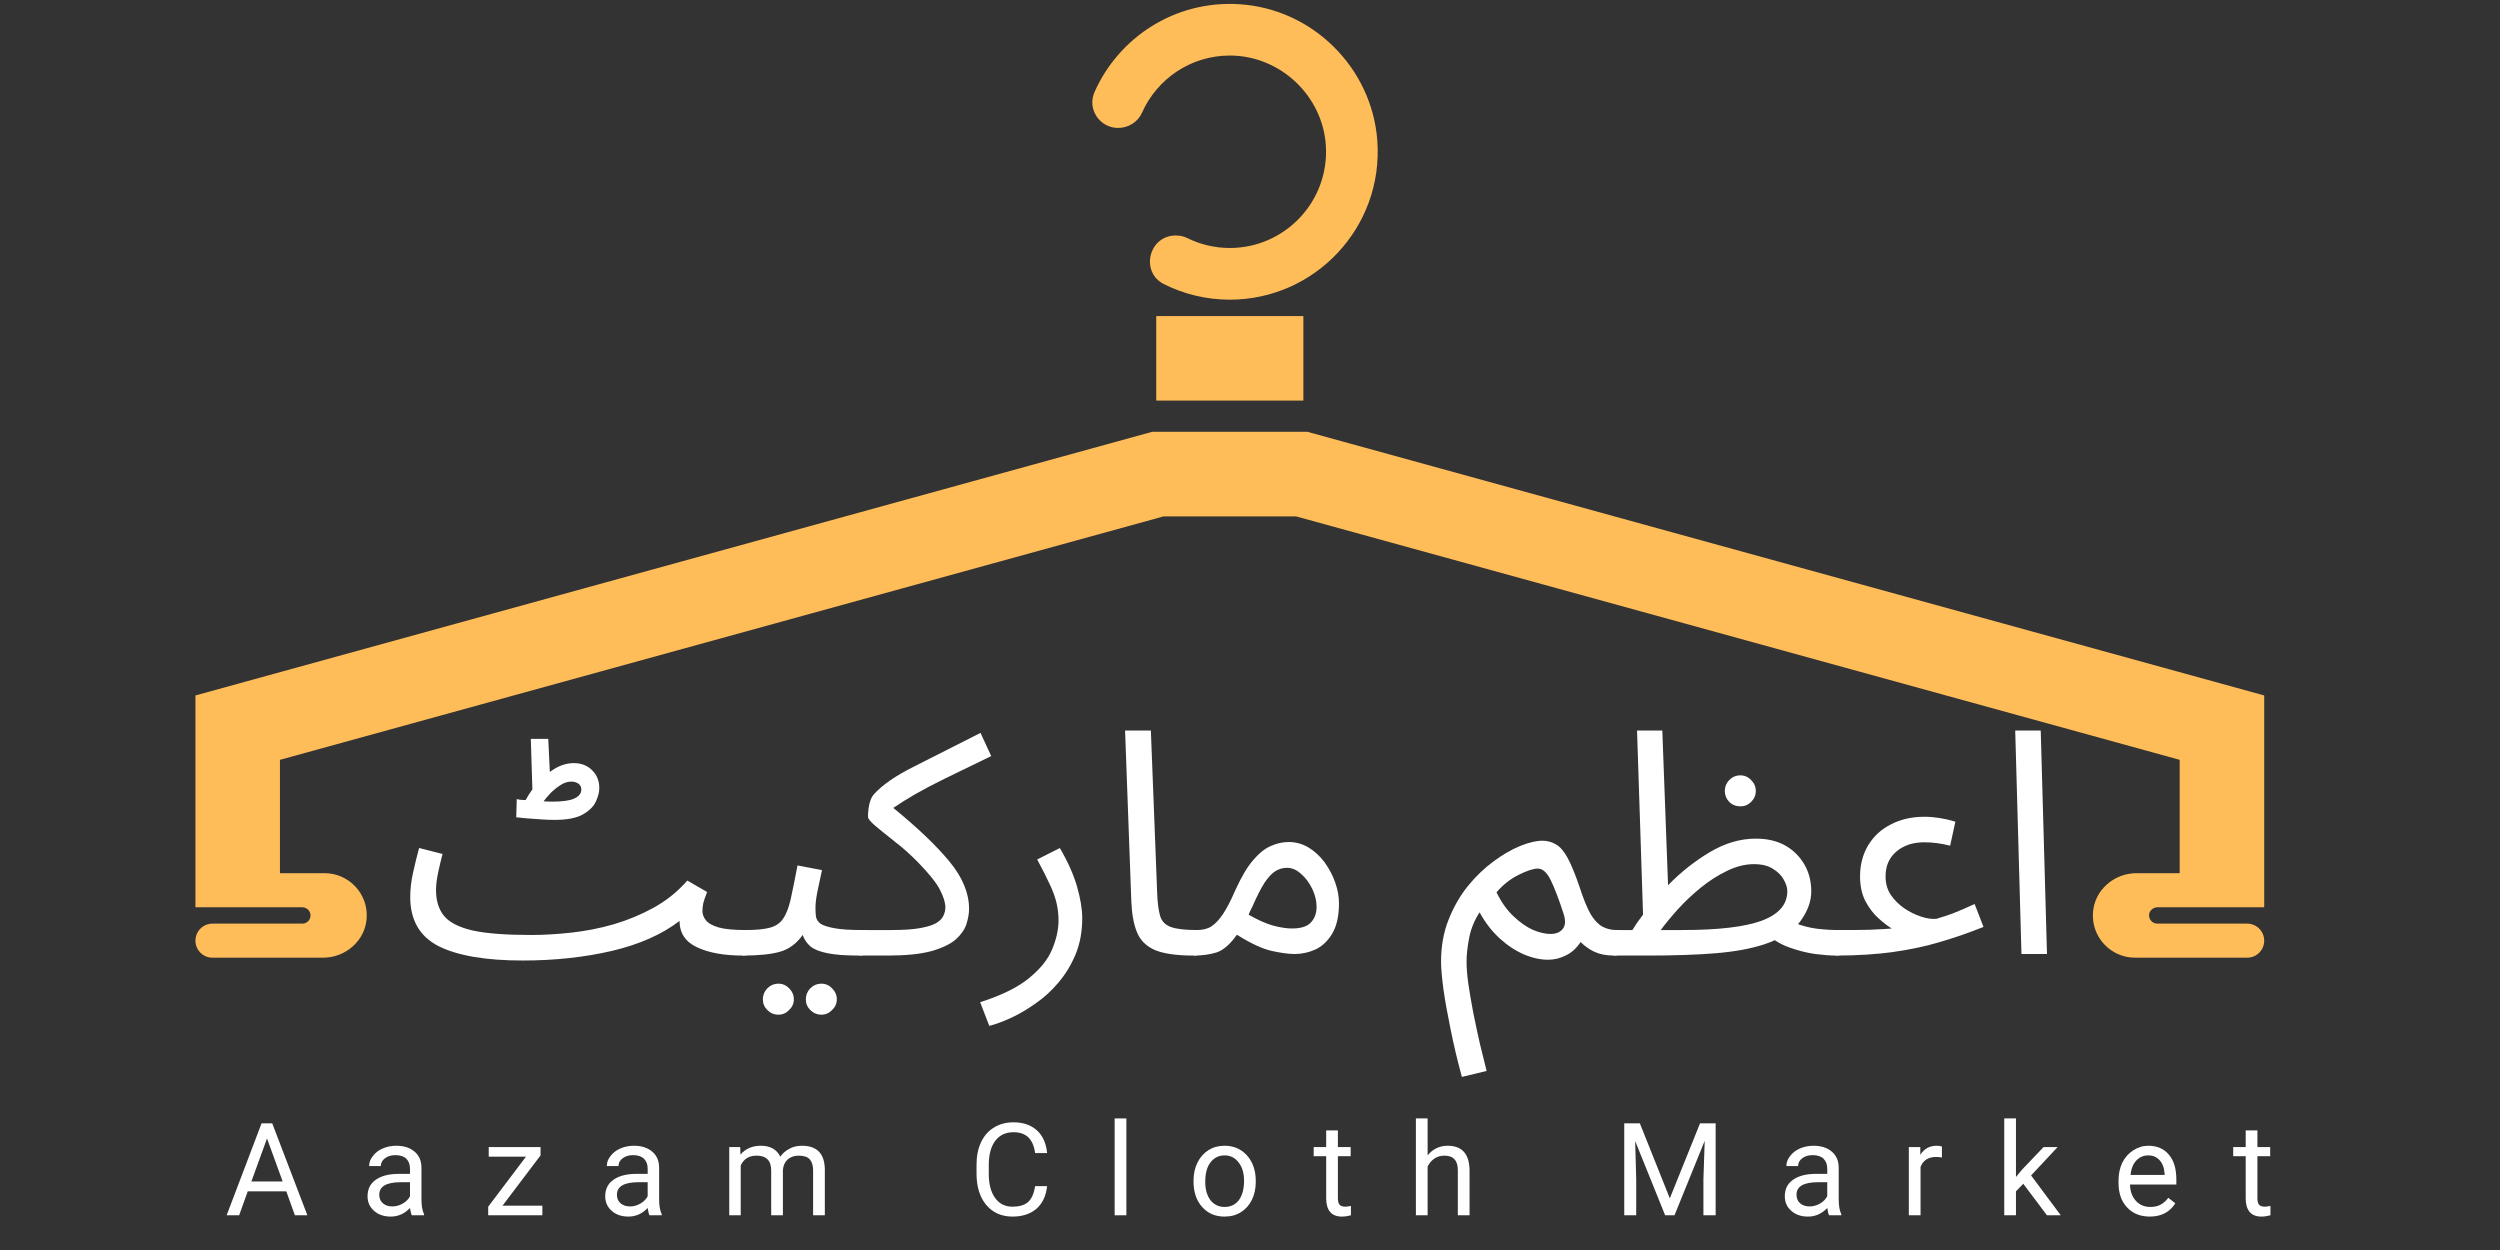 <svg xmlns="http://www.w3.org/2000/svg" xmlns:xlink="http://www.w3.org/1999/xlink" width="200" zoomAndPan="magnify" viewBox="0 0 150 75" height="100" preserveAspectRatio="xMidYMid meet" version="1.0"><rect x="0" y="0" width="150" height="75" fill="#333333" stroke="none"/><defs><g/><clipPath id="1e2274c6c6"><path d="M 11.672 25 L 136 25 L 136 57.75 L 11.672 57.75 Z M 11.672 25 " clip-rule="nonzero"/></clipPath></defs><path fill="#ffbd59" d="M 67.086 7.676 C 67.695 7.676 68.266 7.328 68.516 6.77 C 69.414 4.742 71.441 3.328 73.801 3.332 C 76.828 3.34 79.391 5.766 79.555 8.789 C 79.734 12.113 77.078 14.879 73.789 14.879 C 72.871 14.879 72.004 14.664 71.234 14.281 C 71.023 14.176 70.785 14.129 70.547 14.129 C 68.926 14.129 68.391 16.328 69.844 17.051 C 71.031 17.645 72.371 17.98 73.789 17.98 C 78.891 17.98 83.004 13.648 82.641 8.469 C 82.332 4.078 78.762 0.531 74.367 0.254 C 70.5 0.004 67.117 2.25 65.668 5.531 C 65.223 6.543 65.98 7.676 67.086 7.676 " fill-opacity="1" fill-rule="nonzero"/><g clip-path="url(#1e2274c6c6)"><path fill="#ffbd59" d="M 129.465 54.434 L 135.852 54.434 L 135.852 41.727 L 78.449 25.91 L 69.125 25.91 L 11.727 41.727 L 11.727 54.434 L 18.113 54.434 C 18.359 54.434 18.586 54.602 18.625 54.844 C 18.676 55.152 18.438 55.418 18.141 55.418 L 12.746 55.418 C 12.184 55.418 11.727 55.875 11.727 56.441 C 11.727 57.004 12.184 57.461 12.746 57.461 L 19.387 57.461 C 20.734 57.461 21.914 56.441 22 55.094 C 22.098 53.617 20.926 52.391 19.473 52.391 L 16.797 52.391 L 16.797 45.59 L 69.812 30.984 L 77.766 30.984 L 130.781 45.59 L 130.781 52.391 L 128.191 52.391 C 126.84 52.391 125.664 53.41 125.578 54.758 C 125.48 56.234 126.648 57.461 128.105 57.461 L 134.832 57.461 C 135.395 57.461 135.852 57.004 135.852 56.441 C 135.852 55.875 135.395 55.418 134.832 55.418 L 129.438 55.418 C 129.141 55.418 128.902 55.152 128.949 54.844 C 128.992 54.602 129.219 54.434 129.465 54.434 " fill-opacity="1" fill-rule="nonzero"/></g><path fill="#ffbd59" d="M 69.375 24.035 L 78.203 24.035 L 78.203 18.965 L 69.375 18.965 L 69.375 24.035 " fill-opacity="1" fill-rule="nonzero"/><g fill="#ffffff" fill-opacity="1"><g transform="translate(24.052, 57.24)"><g><path d="M 7.312 0.391 C 5.094 0.391 3.41 0.102 2.266 -0.469 C 1.129 -1.051 0.562 -2.035 0.562 -3.422 C 0.562 -3.879 0.617 -4.367 0.734 -4.891 C 0.848 -5.41 0.969 -5.898 1.094 -6.359 L 2.5 -6 C 2.426 -5.727 2.344 -5.379 2.25 -4.953 C 2.156 -4.523 2.109 -4.156 2.109 -3.844 C 2.109 -3.195 2.27 -2.676 2.594 -2.281 C 2.926 -1.883 3.504 -1.594 4.328 -1.406 C 5.16 -1.227 6.32 -1.141 7.812 -1.141 C 8.57 -1.141 9.375 -1.188 10.219 -1.281 C 11.07 -1.375 11.922 -1.539 12.766 -1.781 C 13.609 -2.031 14.41 -2.363 15.172 -2.781 C 15.941 -3.207 16.613 -3.75 17.188 -4.406 L 18.375 -3.719 C 18.258 -3.426 18.18 -3.195 18.141 -3.031 C 18.109 -2.863 18.094 -2.711 18.094 -2.578 C 18.094 -2.391 18.16 -2.207 18.297 -2.031 C 18.43 -1.852 18.688 -1.707 19.062 -1.594 C 19.438 -1.488 19.984 -1.438 20.703 -1.438 C 20.961 -1.438 21.148 -1.363 21.266 -1.219 C 21.391 -1.082 21.453 -0.914 21.453 -0.719 C 21.453 -0.508 21.363 -0.32 21.188 -0.156 C 21.008 0.008 20.785 0.094 20.516 0.094 C 19.41 0.094 18.504 -0.066 17.797 -0.391 C 17.086 -0.711 16.727 -1.242 16.719 -1.984 C 15.676 -1.18 14.328 -0.582 12.672 -0.188 C 11.023 0.195 9.238 0.391 7.312 0.391 Z M 9.219 -8.047 C 8.988 -8.047 8.719 -8.055 8.406 -8.078 C 8.102 -8.098 7.812 -8.117 7.531 -8.141 C 7.258 -8.172 7.055 -8.191 6.922 -8.203 L 6.953 -9.297 C 7.035 -9.273 7.117 -9.258 7.203 -9.25 C 7.285 -9.25 7.379 -9.242 7.484 -9.234 C 7.609 -9.461 7.742 -9.676 7.891 -9.875 L 7.797 -12.906 L 8.844 -12.906 L 8.938 -10.922 C 9.156 -11.086 9.383 -11.219 9.625 -11.312 C 9.875 -11.406 10.125 -11.453 10.375 -11.453 C 10.832 -11.453 11.203 -11.305 11.484 -11.016 C 11.766 -10.734 11.906 -10.379 11.906 -9.953 C 11.906 -9.703 11.832 -9.426 11.688 -9.125 C 11.551 -8.832 11.285 -8.578 10.891 -8.359 C 10.504 -8.148 9.945 -8.047 9.219 -8.047 Z M 10.219 -10.344 C 10 -10.344 9.781 -10.27 9.562 -10.125 C 9.352 -9.988 9.156 -9.828 8.969 -9.641 C 8.789 -9.453 8.656 -9.289 8.562 -9.156 C 8.758 -9.145 8.93 -9.141 9.078 -9.141 C 9.691 -9.141 10.133 -9.203 10.406 -9.328 C 10.688 -9.461 10.828 -9.641 10.828 -9.859 C 10.828 -10.016 10.77 -10.133 10.656 -10.219 C 10.539 -10.301 10.395 -10.344 10.219 -10.344 Z M 10.219 -10.344 "/></g></g></g><g fill="#ffffff" fill-opacity="1"><g transform="translate(44.553, 57.24)"><g><path d="M 0 0.094 L 0.188 -1.438 C 0.812 -1.438 1.297 -1.484 1.641 -1.578 C 1.992 -1.672 2.258 -1.852 2.438 -2.125 C 2.625 -2.395 2.773 -2.785 2.891 -3.297 C 3.004 -3.816 3.141 -4.488 3.297 -5.312 L 4.766 -5.031 C 4.691 -4.688 4.609 -4.297 4.516 -3.859 C 4.422 -3.422 4.375 -3.055 4.375 -2.766 C 4.375 -2.578 4.383 -2.398 4.406 -2.234 C 4.438 -2.066 4.531 -1.926 4.688 -1.812 C 4.852 -1.707 5.129 -1.617 5.516 -1.547 C 5.898 -1.473 6.457 -1.438 7.188 -1.438 C 7.445 -1.438 7.633 -1.363 7.75 -1.219 C 7.875 -1.082 7.938 -0.914 7.938 -0.719 C 7.938 -0.508 7.848 -0.32 7.672 -0.156 C 7.492 0.008 7.27 0.094 7 0.094 C 6.188 0.094 5.551 0.047 5.094 -0.047 C 4.633 -0.141 4.297 -0.273 4.078 -0.453 C 3.859 -0.641 3.703 -0.867 3.609 -1.141 C 3.242 -0.629 2.797 -0.297 2.266 -0.141 C 1.734 0.016 0.977 0.094 0 0.094 Z M 4.734 3.641 C 4.473 3.641 4.25 3.547 4.062 3.359 C 3.883 3.18 3.797 2.969 3.797 2.719 C 3.797 2.469 3.883 2.25 4.062 2.062 C 4.25 1.875 4.473 1.781 4.734 1.781 C 4.984 1.781 5.195 1.875 5.375 2.062 C 5.562 2.25 5.656 2.469 5.656 2.719 C 5.656 2.969 5.562 3.18 5.375 3.359 C 5.195 3.547 4.984 3.641 4.734 3.641 Z M 2.156 3.641 C 1.895 3.641 1.672 3.547 1.484 3.359 C 1.305 3.18 1.219 2.969 1.219 2.719 C 1.219 2.469 1.305 2.25 1.484 2.062 C 1.672 1.875 1.895 1.781 2.156 1.781 C 2.406 1.781 2.617 1.875 2.797 2.062 C 2.984 2.25 3.078 2.469 3.078 2.719 C 3.078 2.969 2.984 3.18 2.797 3.359 C 2.617 3.547 2.406 3.641 2.156 3.641 Z M 2.156 3.641 "/></g></g></g><g fill="#ffffff" fill-opacity="1"><g transform="translate(51.55, 57.24)"><g><path d="M 0 0.094 L 0.188 -1.438 L 1.953 -1.438 C 2.68 -1.438 3.266 -1.477 3.703 -1.562 C 4.141 -1.645 4.457 -1.75 4.656 -1.875 C 4.863 -2.008 5 -2.156 5.062 -2.312 C 5.133 -2.469 5.172 -2.629 5.172 -2.797 C 5.172 -3.086 5.062 -3.441 4.844 -3.859 C 4.625 -4.285 4.18 -4.836 3.516 -5.516 C 3.047 -5.992 2.578 -6.41 2.109 -6.766 C 1.648 -7.129 1.27 -7.438 0.969 -7.688 C 0.676 -7.938 0.531 -8.117 0.531 -8.234 C 0.531 -8.523 0.562 -8.797 0.625 -9.047 C 0.688 -9.297 0.785 -9.488 0.922 -9.625 C 1.422 -10.164 2.203 -10.703 3.266 -11.234 C 4.336 -11.773 5.676 -12.453 7.281 -13.266 L 7.922 -11.875 C 6.785 -11.32 5.852 -10.867 5.125 -10.516 C 4.406 -10.16 3.812 -9.848 3.344 -9.578 C 2.875 -9.305 2.441 -9.035 2.047 -8.766 C 3.504 -7.578 4.625 -6.508 5.406 -5.562 C 6.195 -4.613 6.594 -3.66 6.594 -2.703 C 6.594 -2.43 6.539 -2.129 6.438 -1.797 C 6.332 -1.473 6.117 -1.164 5.797 -0.875 C 5.473 -0.594 4.984 -0.359 4.328 -0.172 C 3.68 0.004 2.805 0.094 1.703 0.094 Z M 0 0.094 "/></g></g></g><g fill="#ffffff" fill-opacity="1"><g transform="translate(59.278, 57.24)"><g><path d="M 0.078 4.312 L -0.469 2.891 C 0.789 2.492 1.758 2.02 2.438 1.469 C 3.125 0.914 3.594 0.336 3.844 -0.266 C 4.102 -0.879 4.234 -1.461 4.234 -2.016 C 4.234 -2.359 4.195 -2.691 4.125 -3.016 C 4.051 -3.348 3.922 -3.719 3.734 -4.125 C 3.547 -4.539 3.285 -5.055 2.953 -5.672 L 4.312 -6.359 C 4.789 -5.547 5.133 -4.773 5.344 -4.047 C 5.551 -3.328 5.656 -2.691 5.656 -2.141 C 5.656 -1.348 5.523 -0.633 5.266 0 C 5.004 0.633 4.664 1.195 4.25 1.688 C 3.832 2.188 3.375 2.609 2.875 2.953 C 2.383 3.305 1.891 3.598 1.391 3.828 C 0.898 4.055 0.461 4.219 0.078 4.312 Z M 0.078 4.312 "/></g></g></g><g fill="#ffffff" fill-opacity="1"><g transform="translate(66.161, 57.24)"><g><path d="M 5.453 0.094 C 4.441 0.094 3.672 -0.016 3.141 -0.234 C 2.617 -0.461 2.258 -0.816 2.062 -1.297 C 1.863 -1.773 1.75 -2.391 1.719 -3.141 L 1.344 -13.406 L 2.891 -13.406 L 3.266 -3.734 C 3.285 -3.117 3.344 -2.645 3.438 -2.312 C 3.531 -1.977 3.742 -1.75 4.078 -1.625 C 4.41 -1.5 4.938 -1.438 5.656 -1.438 C 5.914 -1.438 6.102 -1.363 6.219 -1.219 C 6.344 -1.082 6.406 -0.914 6.406 -0.719 C 6.406 -0.508 6.316 -0.32 6.141 -0.156 C 5.961 0.008 5.734 0.094 5.453 0.094 Z M 5.453 0.094 "/></g></g></g><g fill="#ffffff" fill-opacity="1"><g transform="translate(71.62, 57.24)"><g><path d="M 0 0.094 L 0.188 -1.438 C 0.539 -1.438 0.832 -1.508 1.062 -1.656 C 1.301 -1.812 1.535 -2.062 1.766 -2.406 C 1.992 -2.75 2.238 -3.223 2.5 -3.828 C 2.863 -4.629 3.223 -5.234 3.578 -5.641 C 3.93 -6.055 4.285 -6.336 4.641 -6.484 C 4.992 -6.641 5.348 -6.719 5.703 -6.719 C 6.129 -6.719 6.523 -6.609 6.891 -6.391 C 7.254 -6.172 7.57 -5.879 7.844 -5.516 C 8.113 -5.148 8.328 -4.75 8.484 -4.312 C 8.641 -3.883 8.719 -3.461 8.719 -3.047 C 8.719 -2.297 8.586 -1.695 8.328 -1.25 C 8.066 -0.801 7.734 -0.477 7.328 -0.281 C 6.922 -0.094 6.5 0 6.062 0 C 5.695 0 5.234 -0.062 4.672 -0.188 C 4.117 -0.312 3.426 -0.633 2.594 -1.156 C 2.188 -0.582 1.781 -0.227 1.375 -0.094 C 0.977 0.031 0.52 0.094 0 0.094 Z M 3.516 -2.828 C 3.43 -2.672 3.359 -2.516 3.297 -2.359 C 3.836 -2.047 4.328 -1.828 4.766 -1.703 C 5.211 -1.586 5.586 -1.531 5.891 -1.531 C 6.43 -1.531 6.812 -1.648 7.031 -1.891 C 7.258 -2.129 7.375 -2.441 7.375 -2.828 C 7.375 -3.191 7.285 -3.555 7.109 -3.922 C 6.93 -4.285 6.707 -4.582 6.438 -4.812 C 6.176 -5.051 5.895 -5.172 5.594 -5.172 C 5.363 -5.172 5.141 -5.109 4.922 -4.984 C 4.711 -4.859 4.492 -4.629 4.266 -4.297 C 4.047 -3.961 3.797 -3.473 3.516 -2.828 Z M 3.516 -2.828 "/></g></g></g><g fill="#ffffff" fill-opacity="1"><g transform="translate(81.467, 57.24)"><g/></g></g><g fill="#ffffff" fill-opacity="1"><g transform="translate(86.275, 57.24)"><g><path d="M 1.438 7.375 C 1.176 6.414 0.953 5.473 0.766 4.547 C 0.578 3.629 0.43 2.812 0.328 2.094 C 0.234 1.375 0.188 0.832 0.188 0.469 C 0.188 -0.457 0.336 -1.301 0.641 -2.062 C 0.941 -2.82 1.328 -3.492 1.797 -4.078 C 2.273 -4.66 2.789 -5.156 3.344 -5.562 C 3.895 -5.969 4.426 -6.273 4.938 -6.484 C 5.457 -6.691 5.898 -6.797 6.266 -6.797 C 6.566 -6.797 6.836 -6.723 7.078 -6.578 C 7.328 -6.441 7.562 -6.172 7.781 -5.766 C 8 -5.367 8.238 -4.785 8.5 -4.016 C 8.738 -3.285 8.961 -2.738 9.172 -2.375 C 9.391 -2.02 9.625 -1.773 9.875 -1.641 C 10.125 -1.504 10.41 -1.438 10.734 -1.438 C 10.992 -1.438 11.18 -1.363 11.297 -1.219 C 11.422 -1.082 11.484 -0.914 11.484 -0.719 C 11.484 -0.508 11.395 -0.32 11.219 -0.156 C 11.039 0.008 10.816 0.094 10.547 0.094 C 10.109 0.094 9.727 0.02 9.406 -0.125 C 9.094 -0.27 8.812 -0.469 8.562 -0.719 C 8.32 -0.352 8.031 -0.086 7.688 0.078 C 7.352 0.254 6.992 0.344 6.609 0.344 C 6.141 0.344 5.648 0.234 5.141 0.016 C 4.641 -0.203 4.156 -0.523 3.688 -0.953 C 3.227 -1.379 2.832 -1.895 2.5 -2.5 C 2.188 -2.02 1.977 -1.508 1.875 -0.969 C 1.77 -0.426 1.719 0.051 1.719 0.469 C 1.719 0.832 1.754 1.281 1.828 1.812 C 1.91 2.352 2.008 2.93 2.125 3.547 C 2.25 4.16 2.379 4.77 2.516 5.375 C 2.66 5.977 2.797 6.523 2.922 7.016 Z M 6.75 -1.203 C 7.082 -1.203 7.328 -1.301 7.484 -1.5 C 7.648 -1.695 7.672 -1.992 7.547 -2.391 C 7.254 -3.297 6.992 -3.977 6.766 -4.438 C 6.535 -4.895 6.281 -5.125 6 -5.125 C 5.727 -5.125 5.344 -5 4.844 -4.75 C 4.352 -4.508 3.91 -4.16 3.516 -3.703 C 3.785 -3.141 4.117 -2.664 4.516 -2.281 C 4.91 -1.906 5.301 -1.629 5.688 -1.453 C 6.082 -1.285 6.438 -1.203 6.75 -1.203 Z M 6.75 -1.203 "/></g></g></g><g fill="#ffffff" fill-opacity="1"><g transform="translate(96.817, 57.24)"><g><path d="M 0 0.094 L 0.188 -1.438 L 1.125 -1.438 C 1.32 -1.758 1.535 -2.066 1.766 -2.359 L 1.406 -13.406 L 2.922 -13.406 L 3.266 -4.125 C 4.023 -4.906 4.859 -5.566 5.766 -6.109 C 6.672 -6.648 7.594 -6.922 8.531 -6.922 C 9.227 -6.922 9.82 -6.781 10.312 -6.5 C 10.801 -6.219 11.18 -5.836 11.453 -5.359 C 11.723 -4.891 11.859 -4.352 11.859 -3.75 C 11.859 -3.164 11.645 -2.578 11.219 -1.984 C 10.789 -1.391 10.062 -0.922 9.031 -0.578 C 8.227 -0.316 7.266 -0.141 6.141 -0.047 C 5.016 0.047 3.625 0.094 1.969 0.094 Z M 8.422 -5.391 C 7.891 -5.391 7.348 -5.254 6.797 -4.984 C 6.254 -4.723 5.734 -4.391 5.234 -3.984 C 4.734 -3.578 4.273 -3.145 3.859 -2.688 C 3.453 -2.238 3.109 -1.82 2.828 -1.438 L 4.109 -1.438 C 6.285 -1.438 7.879 -1.625 8.891 -2 C 9.91 -2.383 10.422 -2.973 10.422 -3.766 C 10.422 -3.984 10.348 -4.219 10.203 -4.469 C 10.066 -4.719 9.852 -4.93 9.562 -5.109 C 9.27 -5.297 8.891 -5.391 8.422 -5.391 Z M 13.328 0.094 C 13.004 0.094 12.594 0.062 12.094 0 C 11.602 -0.07 11.102 -0.195 10.594 -0.375 C 10.082 -0.551 9.656 -0.797 9.312 -1.109 L 10.844 -1.875 C 11.281 -1.695 11.734 -1.578 12.203 -1.516 C 12.672 -1.461 13.109 -1.438 13.516 -1.438 C 13.773 -1.438 13.961 -1.363 14.078 -1.219 C 14.203 -1.082 14.266 -0.914 14.266 -0.719 C 14.266 -0.508 14.176 -0.32 14 -0.156 C 13.82 0.008 13.598 0.094 13.328 0.094 Z M 7.609 -8.859 C 7.348 -8.859 7.125 -8.945 6.938 -9.125 C 6.758 -9.312 6.672 -9.531 6.672 -9.781 C 6.672 -10.031 6.758 -10.25 6.938 -10.438 C 7.125 -10.625 7.348 -10.719 7.609 -10.719 C 7.859 -10.719 8.07 -10.625 8.25 -10.438 C 8.438 -10.25 8.531 -10.031 8.531 -9.781 C 8.531 -9.531 8.438 -9.312 8.25 -9.125 C 8.07 -8.945 7.859 -8.859 7.609 -8.859 Z M 7.609 -8.859 "/></g></g></g><g fill="#ffffff" fill-opacity="1"><g transform="translate(110.134, 57.24)"><g><path d="M 0 0.094 L 0.188 -1.438 C 0.977 -1.438 1.586 -1.441 2.016 -1.453 C 2.453 -1.473 2.77 -1.488 2.969 -1.5 C 3.164 -1.52 3.301 -1.531 3.375 -1.531 C 3.156 -1.656 2.895 -1.852 2.594 -2.125 C 2.289 -2.395 2.023 -2.738 1.797 -3.156 C 1.578 -3.582 1.469 -4.082 1.469 -4.656 C 1.469 -5.352 1.629 -5.973 1.953 -6.516 C 2.285 -7.066 2.742 -7.488 3.328 -7.781 C 3.91 -8.082 4.578 -8.234 5.328 -8.234 C 5.93 -8.234 6.551 -8.133 7.188 -7.938 L 6.875 -6.5 C 6.344 -6.633 5.828 -6.703 5.328 -6.703 C 4.641 -6.703 4.078 -6.516 3.641 -6.141 C 3.211 -5.773 3 -5.281 3 -4.656 C 3 -4.238 3.102 -3.867 3.312 -3.547 C 3.531 -3.234 3.797 -2.969 4.109 -2.75 C 4.43 -2.531 4.766 -2.363 5.109 -2.25 C 5.453 -2.133 5.766 -2.086 6.047 -2.109 C 6.242 -2.172 6.426 -2.227 6.594 -2.281 C 6.758 -2.332 6.973 -2.41 7.234 -2.516 C 7.492 -2.617 7.863 -2.781 8.344 -3 L 8.875 -1.625 C 8.039 -1.289 7.188 -0.992 6.312 -0.734 C 5.445 -0.473 4.504 -0.27 3.484 -0.125 C 2.461 0.02 1.301 0.094 0 0.094 Z M 0 0.094 "/></g></g></g><g fill="#ffffff" fill-opacity="1"><g transform="translate(119.569, 57.24)"><g><path d="M 1.719 0 L 1.344 -13.406 L 2.875 -13.406 L 3.25 0 Z M 1.719 0 "/></g></g></g><g fill="#ffffff" fill-opacity="1"><g transform="translate(13.49, 72.917)"><g><path d="M 3.688 -1.438 L 1.375 -1.438 L 0.859 0 L 0.109 0 L 2.203 -5.516 L 2.844 -5.516 L 4.953 0 L 4.203 0 Z M 1.594 -2.031 L 3.469 -2.031 L 2.531 -4.609 Z M 1.594 -2.031 "/></g></g></g><g fill="#ffffff" fill-opacity="1"><g transform="translate(21.647, 72.917)"><g><path d="M 3.062 0 C 3.02 -0.082 2.984 -0.227 2.953 -0.438 C 2.629 -0.094 2.242 0.078 1.797 0.078 C 1.391 0.078 1.055 -0.035 0.797 -0.266 C 0.535 -0.492 0.406 -0.785 0.406 -1.141 C 0.406 -1.566 0.566 -1.895 0.891 -2.125 C 1.223 -2.363 1.68 -2.484 2.266 -2.484 L 2.953 -2.484 L 2.953 -2.797 C 2.953 -3.047 2.879 -3.242 2.734 -3.391 C 2.586 -3.535 2.367 -3.609 2.078 -3.609 C 1.828 -3.609 1.617 -3.547 1.453 -3.422 C 1.285 -3.297 1.203 -3.141 1.203 -2.953 L 0.5 -2.953 C 0.5 -3.16 0.57 -3.359 0.719 -3.547 C 0.863 -3.742 1.055 -3.895 1.297 -4 C 1.547 -4.113 1.82 -4.172 2.125 -4.172 C 2.594 -4.172 2.961 -4.051 3.234 -3.812 C 3.504 -3.582 3.641 -3.258 3.641 -2.844 L 3.641 -0.953 C 3.641 -0.578 3.691 -0.281 3.797 -0.062 L 3.797 0 Z M 1.891 -0.531 C 2.109 -0.531 2.316 -0.586 2.516 -0.703 C 2.711 -0.816 2.859 -0.961 2.953 -1.141 L 2.953 -1.984 L 2.406 -1.984 C 1.539 -1.984 1.109 -1.734 1.109 -1.234 C 1.109 -1.016 1.18 -0.844 1.328 -0.719 C 1.473 -0.594 1.66 -0.531 1.891 -0.531 Z M 1.891 -0.531 "/></g></g></g><g fill="#ffffff" fill-opacity="1"><g transform="translate(28.964, 72.917)"><g><path d="M 1.188 -0.578 L 3.578 -0.578 L 3.578 0 L 0.328 0 L 0.328 -0.516 L 2.594 -3.516 L 0.359 -3.516 L 0.359 -4.094 L 3.469 -4.094 L 3.469 -3.594 Z M 1.188 -0.578 "/></g></g></g><g fill="#ffffff" fill-opacity="1"><g transform="translate(35.907, 72.917)"><g><path d="M 3.062 0 C 3.02 -0.082 2.984 -0.227 2.953 -0.438 C 2.629 -0.094 2.242 0.078 1.797 0.078 C 1.391 0.078 1.055 -0.035 0.797 -0.266 C 0.535 -0.492 0.406 -0.785 0.406 -1.141 C 0.406 -1.566 0.566 -1.895 0.891 -2.125 C 1.223 -2.363 1.68 -2.484 2.266 -2.484 L 2.953 -2.484 L 2.953 -2.797 C 2.953 -3.047 2.879 -3.242 2.734 -3.391 C 2.586 -3.535 2.367 -3.609 2.078 -3.609 C 1.828 -3.609 1.617 -3.547 1.453 -3.422 C 1.285 -3.297 1.203 -3.141 1.203 -2.953 L 0.5 -2.953 C 0.5 -3.16 0.57 -3.359 0.719 -3.547 C 0.863 -3.742 1.055 -3.895 1.297 -4 C 1.547 -4.113 1.82 -4.172 2.125 -4.172 C 2.594 -4.172 2.961 -4.051 3.234 -3.812 C 3.504 -3.582 3.641 -3.258 3.641 -2.844 L 3.641 -0.953 C 3.641 -0.578 3.691 -0.281 3.797 -0.062 L 3.797 0 Z M 1.891 -0.531 C 2.109 -0.531 2.316 -0.586 2.516 -0.703 C 2.711 -0.816 2.859 -0.961 2.953 -1.141 L 2.953 -1.984 L 2.406 -1.984 C 1.539 -1.984 1.109 -1.734 1.109 -1.234 C 1.109 -1.016 1.18 -0.844 1.328 -0.719 C 1.473 -0.594 1.66 -0.531 1.891 -0.531 Z M 1.891 -0.531 "/></g></g></g><g fill="#ffffff" fill-opacity="1"><g transform="translate(43.224, 72.917)"><g><path d="M 1.188 -4.094 L 1.203 -3.641 C 1.504 -3.992 1.91 -4.172 2.422 -4.172 C 2.992 -4.172 3.383 -3.953 3.594 -3.516 C 3.727 -3.711 3.906 -3.867 4.125 -3.984 C 4.344 -4.109 4.598 -4.172 4.891 -4.172 C 5.797 -4.172 6.254 -3.695 6.266 -2.75 L 6.266 0 L 5.562 0 L 5.562 -2.703 C 5.562 -2.992 5.492 -3.211 5.359 -3.359 C 5.234 -3.504 5.008 -3.578 4.688 -3.578 C 4.426 -3.578 4.207 -3.5 4.031 -3.344 C 3.863 -3.188 3.77 -2.977 3.75 -2.719 L 3.75 0 L 3.047 0 L 3.047 -2.688 C 3.047 -3.281 2.754 -3.578 2.172 -3.578 C 1.711 -3.578 1.395 -3.379 1.219 -2.984 L 1.219 0 L 0.531 0 L 0.531 -4.094 Z M 1.188 -4.094 "/></g></g></g><g fill="#ffffff" fill-opacity="1"><g transform="translate(53.118, 72.917)"><g/></g></g><g fill="#ffffff" fill-opacity="1"><g transform="translate(58.139, 72.917)"><g><path d="M 4.688 -1.75 C 4.625 -1.164 4.41 -0.711 4.047 -0.391 C 3.68 -0.078 3.203 0.078 2.609 0.078 C 1.953 0.078 1.426 -0.156 1.031 -0.625 C 0.645 -1.094 0.453 -1.719 0.453 -2.5 L 0.453 -3.031 C 0.453 -3.539 0.539 -3.988 0.719 -4.375 C 0.906 -4.77 1.164 -5.066 1.5 -5.266 C 1.832 -5.473 2.223 -5.578 2.672 -5.578 C 3.254 -5.578 3.723 -5.414 4.078 -5.094 C 4.43 -4.77 4.633 -4.316 4.688 -3.734 L 3.969 -3.734 C 3.906 -4.172 3.766 -4.488 3.547 -4.688 C 3.336 -4.883 3.047 -4.984 2.672 -4.984 C 2.203 -4.984 1.836 -4.812 1.578 -4.469 C 1.316 -4.125 1.188 -3.641 1.188 -3.016 L 1.188 -2.469 C 1.188 -1.875 1.312 -1.398 1.562 -1.047 C 1.812 -0.691 2.16 -0.516 2.609 -0.516 C 3.004 -0.516 3.312 -0.602 3.531 -0.781 C 3.75 -0.969 3.895 -1.289 3.969 -1.75 Z M 4.688 -1.75 "/></g></g></g><g fill="#ffffff" fill-opacity="1"><g transform="translate(66.285, 72.917)"><g><path d="M 1.297 0 L 0.594 0 L 0.594 -5.812 L 1.297 -5.812 Z M 1.297 0 "/></g></g></g><g fill="#ffffff" fill-opacity="1"><g transform="translate(71.268, 72.917)"><g><path d="M 0.344 -2.078 C 0.344 -2.484 0.422 -2.844 0.578 -3.156 C 0.734 -3.477 0.953 -3.727 1.234 -3.906 C 1.516 -4.082 1.836 -4.172 2.203 -4.172 C 2.754 -4.172 3.203 -3.977 3.547 -3.594 C 3.898 -3.207 4.078 -2.691 4.078 -2.047 L 4.078 -2 C 4.078 -1.602 4 -1.242 3.844 -0.922 C 3.688 -0.609 3.469 -0.363 3.188 -0.188 C 2.906 -0.008 2.578 0.078 2.203 0.078 C 1.648 0.078 1.203 -0.113 0.859 -0.5 C 0.516 -0.883 0.344 -1.395 0.344 -2.031 Z M 1.047 -2 C 1.047 -1.551 1.148 -1.188 1.359 -0.906 C 1.578 -0.633 1.859 -0.5 2.203 -0.5 C 2.566 -0.5 2.852 -0.633 3.062 -0.906 C 3.27 -1.188 3.375 -1.578 3.375 -2.078 C 3.375 -2.535 3.266 -2.898 3.047 -3.172 C 2.836 -3.453 2.555 -3.594 2.203 -3.594 C 1.859 -3.594 1.578 -3.453 1.359 -3.172 C 1.148 -2.898 1.047 -2.508 1.047 -2 Z M 1.047 -2 "/></g></g></g><g fill="#ffffff" fill-opacity="1"><g transform="translate(78.79, 72.917)"><g><path d="M 1.484 -5.094 L 1.484 -4.094 L 2.25 -4.094 L 2.25 -3.547 L 1.484 -3.547 L 1.484 -1.016 C 1.484 -0.848 1.516 -0.723 1.578 -0.641 C 1.648 -0.555 1.77 -0.516 1.938 -0.516 C 2.008 -0.516 2.117 -0.531 2.266 -0.562 L 2.266 0 C 2.078 0.051 1.895 0.078 1.719 0.078 C 1.406 0.078 1.172 -0.016 1.016 -0.203 C 0.859 -0.391 0.781 -0.66 0.781 -1.016 L 0.781 -3.547 L 0.031 -3.547 L 0.031 -4.094 L 0.781 -4.094 L 0.781 -5.094 Z M 1.484 -5.094 "/></g></g></g><g fill="#ffffff" fill-opacity="1"><g transform="translate(84.423, 72.917)"><g><path d="M 1.234 -3.594 C 1.547 -3.977 1.945 -4.172 2.438 -4.172 C 3.301 -4.172 3.738 -3.68 3.75 -2.703 L 3.75 0 L 3.047 0 L 3.047 -2.703 C 3.047 -3.004 2.977 -3.223 2.844 -3.359 C 2.719 -3.504 2.516 -3.578 2.234 -3.578 C 2.004 -3.578 1.801 -3.516 1.625 -3.391 C 1.457 -3.273 1.328 -3.117 1.234 -2.922 L 1.234 0 L 0.531 0 L 0.531 -5.812 L 1.234 -5.812 Z M 1.234 -3.594 "/></g></g></g><g fill="#ffffff" fill-opacity="1"><g transform="translate(91.794, 72.917)"><g/></g></g><g fill="#ffffff" fill-opacity="1"><g transform="translate(96.814, 72.917)"><g><path d="M 1.578 -5.516 L 3.375 -1.016 L 5.188 -5.516 L 6.125 -5.516 L 6.125 0 L 5.391 0 L 5.391 -2.141 L 5.469 -4.469 L 3.656 0 L 3.094 0 L 1.297 -4.453 L 1.359 -2.141 L 1.359 0 L 0.641 0 L 0.641 -5.516 Z M 1.578 -5.516 "/></g></g></g><g fill="#ffffff" fill-opacity="1"><g transform="translate(106.682, 72.917)"><g><path d="M 3.062 0 C 3.02 -0.082 2.984 -0.227 2.953 -0.438 C 2.629 -0.094 2.242 0.078 1.797 0.078 C 1.391 0.078 1.055 -0.035 0.797 -0.266 C 0.535 -0.492 0.406 -0.785 0.406 -1.141 C 0.406 -1.566 0.566 -1.895 0.891 -2.125 C 1.223 -2.363 1.68 -2.484 2.266 -2.484 L 2.953 -2.484 L 2.953 -2.797 C 2.953 -3.047 2.879 -3.242 2.734 -3.391 C 2.586 -3.535 2.367 -3.609 2.078 -3.609 C 1.828 -3.609 1.617 -3.547 1.453 -3.422 C 1.285 -3.297 1.203 -3.141 1.203 -2.953 L 0.5 -2.953 C 0.5 -3.16 0.57 -3.359 0.719 -3.547 C 0.863 -3.742 1.055 -3.895 1.297 -4 C 1.547 -4.113 1.82 -4.172 2.125 -4.172 C 2.594 -4.172 2.961 -4.051 3.234 -3.812 C 3.504 -3.582 3.641 -3.258 3.641 -2.844 L 3.641 -0.953 C 3.641 -0.578 3.691 -0.281 3.797 -0.062 L 3.797 0 Z M 1.891 -0.531 C 2.109 -0.531 2.316 -0.586 2.516 -0.703 C 2.711 -0.816 2.859 -0.961 2.953 -1.141 L 2.953 -1.984 L 2.406 -1.984 C 1.539 -1.984 1.109 -1.734 1.109 -1.234 C 1.109 -1.016 1.18 -0.844 1.328 -0.719 C 1.473 -0.594 1.66 -0.531 1.891 -0.531 Z M 1.891 -0.531 "/></g></g></g><g fill="#ffffff" fill-opacity="1"><g transform="translate(113.999, 72.917)"><g><path d="M 2.516 -3.469 C 2.398 -3.488 2.285 -3.5 2.172 -3.5 C 1.703 -3.5 1.391 -3.301 1.234 -2.906 L 1.234 0 L 0.531 0 L 0.531 -4.094 L 1.219 -4.094 L 1.219 -3.625 C 1.445 -3.988 1.773 -4.172 2.203 -4.172 C 2.336 -4.172 2.441 -4.156 2.516 -4.125 Z M 2.516 -3.469 "/></g></g></g><g fill="#ffffff" fill-opacity="1"><g transform="translate(119.724, 72.917)"><g><path d="M 1.672 -1.891 L 1.234 -1.438 L 1.234 0 L 0.531 0 L 0.531 -5.812 L 1.234 -5.812 L 1.234 -2.297 L 1.609 -2.75 L 2.891 -4.094 L 3.734 -4.094 L 2.141 -2.391 L 3.922 0 L 3.094 0 Z M 1.672 -1.891 "/></g></g></g><g fill="#ffffff" fill-opacity="1"><g transform="translate(126.753, 72.917)"><g><path d="M 2.234 0.078 C 1.672 0.078 1.219 -0.102 0.875 -0.469 C 0.531 -0.832 0.359 -1.32 0.359 -1.938 L 0.359 -2.062 C 0.359 -2.469 0.43 -2.828 0.578 -3.141 C 0.734 -3.461 0.953 -3.711 1.234 -3.891 C 1.516 -4.078 1.816 -4.172 2.141 -4.172 C 2.672 -4.172 3.082 -3.992 3.375 -3.641 C 3.676 -3.297 3.828 -2.797 3.828 -2.141 L 3.828 -1.844 L 1.047 -1.844 C 1.055 -1.438 1.176 -1.109 1.406 -0.859 C 1.633 -0.617 1.922 -0.5 2.266 -0.5 C 2.516 -0.5 2.723 -0.547 2.891 -0.641 C 3.066 -0.742 3.219 -0.879 3.344 -1.047 L 3.766 -0.719 C 3.43 -0.188 2.922 0.078 2.234 0.078 Z M 2.141 -3.594 C 1.859 -3.594 1.617 -3.488 1.422 -3.281 C 1.234 -3.082 1.117 -2.797 1.078 -2.422 L 3.125 -2.422 L 3.125 -2.469 C 3.102 -2.832 3.004 -3.109 2.828 -3.297 C 2.66 -3.492 2.43 -3.594 2.141 -3.594 Z M 2.141 -3.594 "/></g></g></g><g fill="#ffffff" fill-opacity="1"><g transform="translate(133.961, 72.917)"><g><path d="M 1.484 -5.094 L 1.484 -4.094 L 2.25 -4.094 L 2.25 -3.547 L 1.484 -3.547 L 1.484 -1.016 C 1.484 -0.848 1.516 -0.723 1.578 -0.641 C 1.648 -0.555 1.77 -0.516 1.938 -0.516 C 2.008 -0.516 2.117 -0.531 2.266 -0.562 L 2.266 0 C 2.078 0.051 1.895 0.078 1.719 0.078 C 1.406 0.078 1.172 -0.016 1.016 -0.203 C 0.859 -0.391 0.781 -0.66 0.781 -1.016 L 0.781 -3.547 L 0.031 -3.547 L 0.031 -4.094 L 0.781 -4.094 L 0.781 -5.094 Z M 1.484 -5.094 "/></g></g></g></svg>